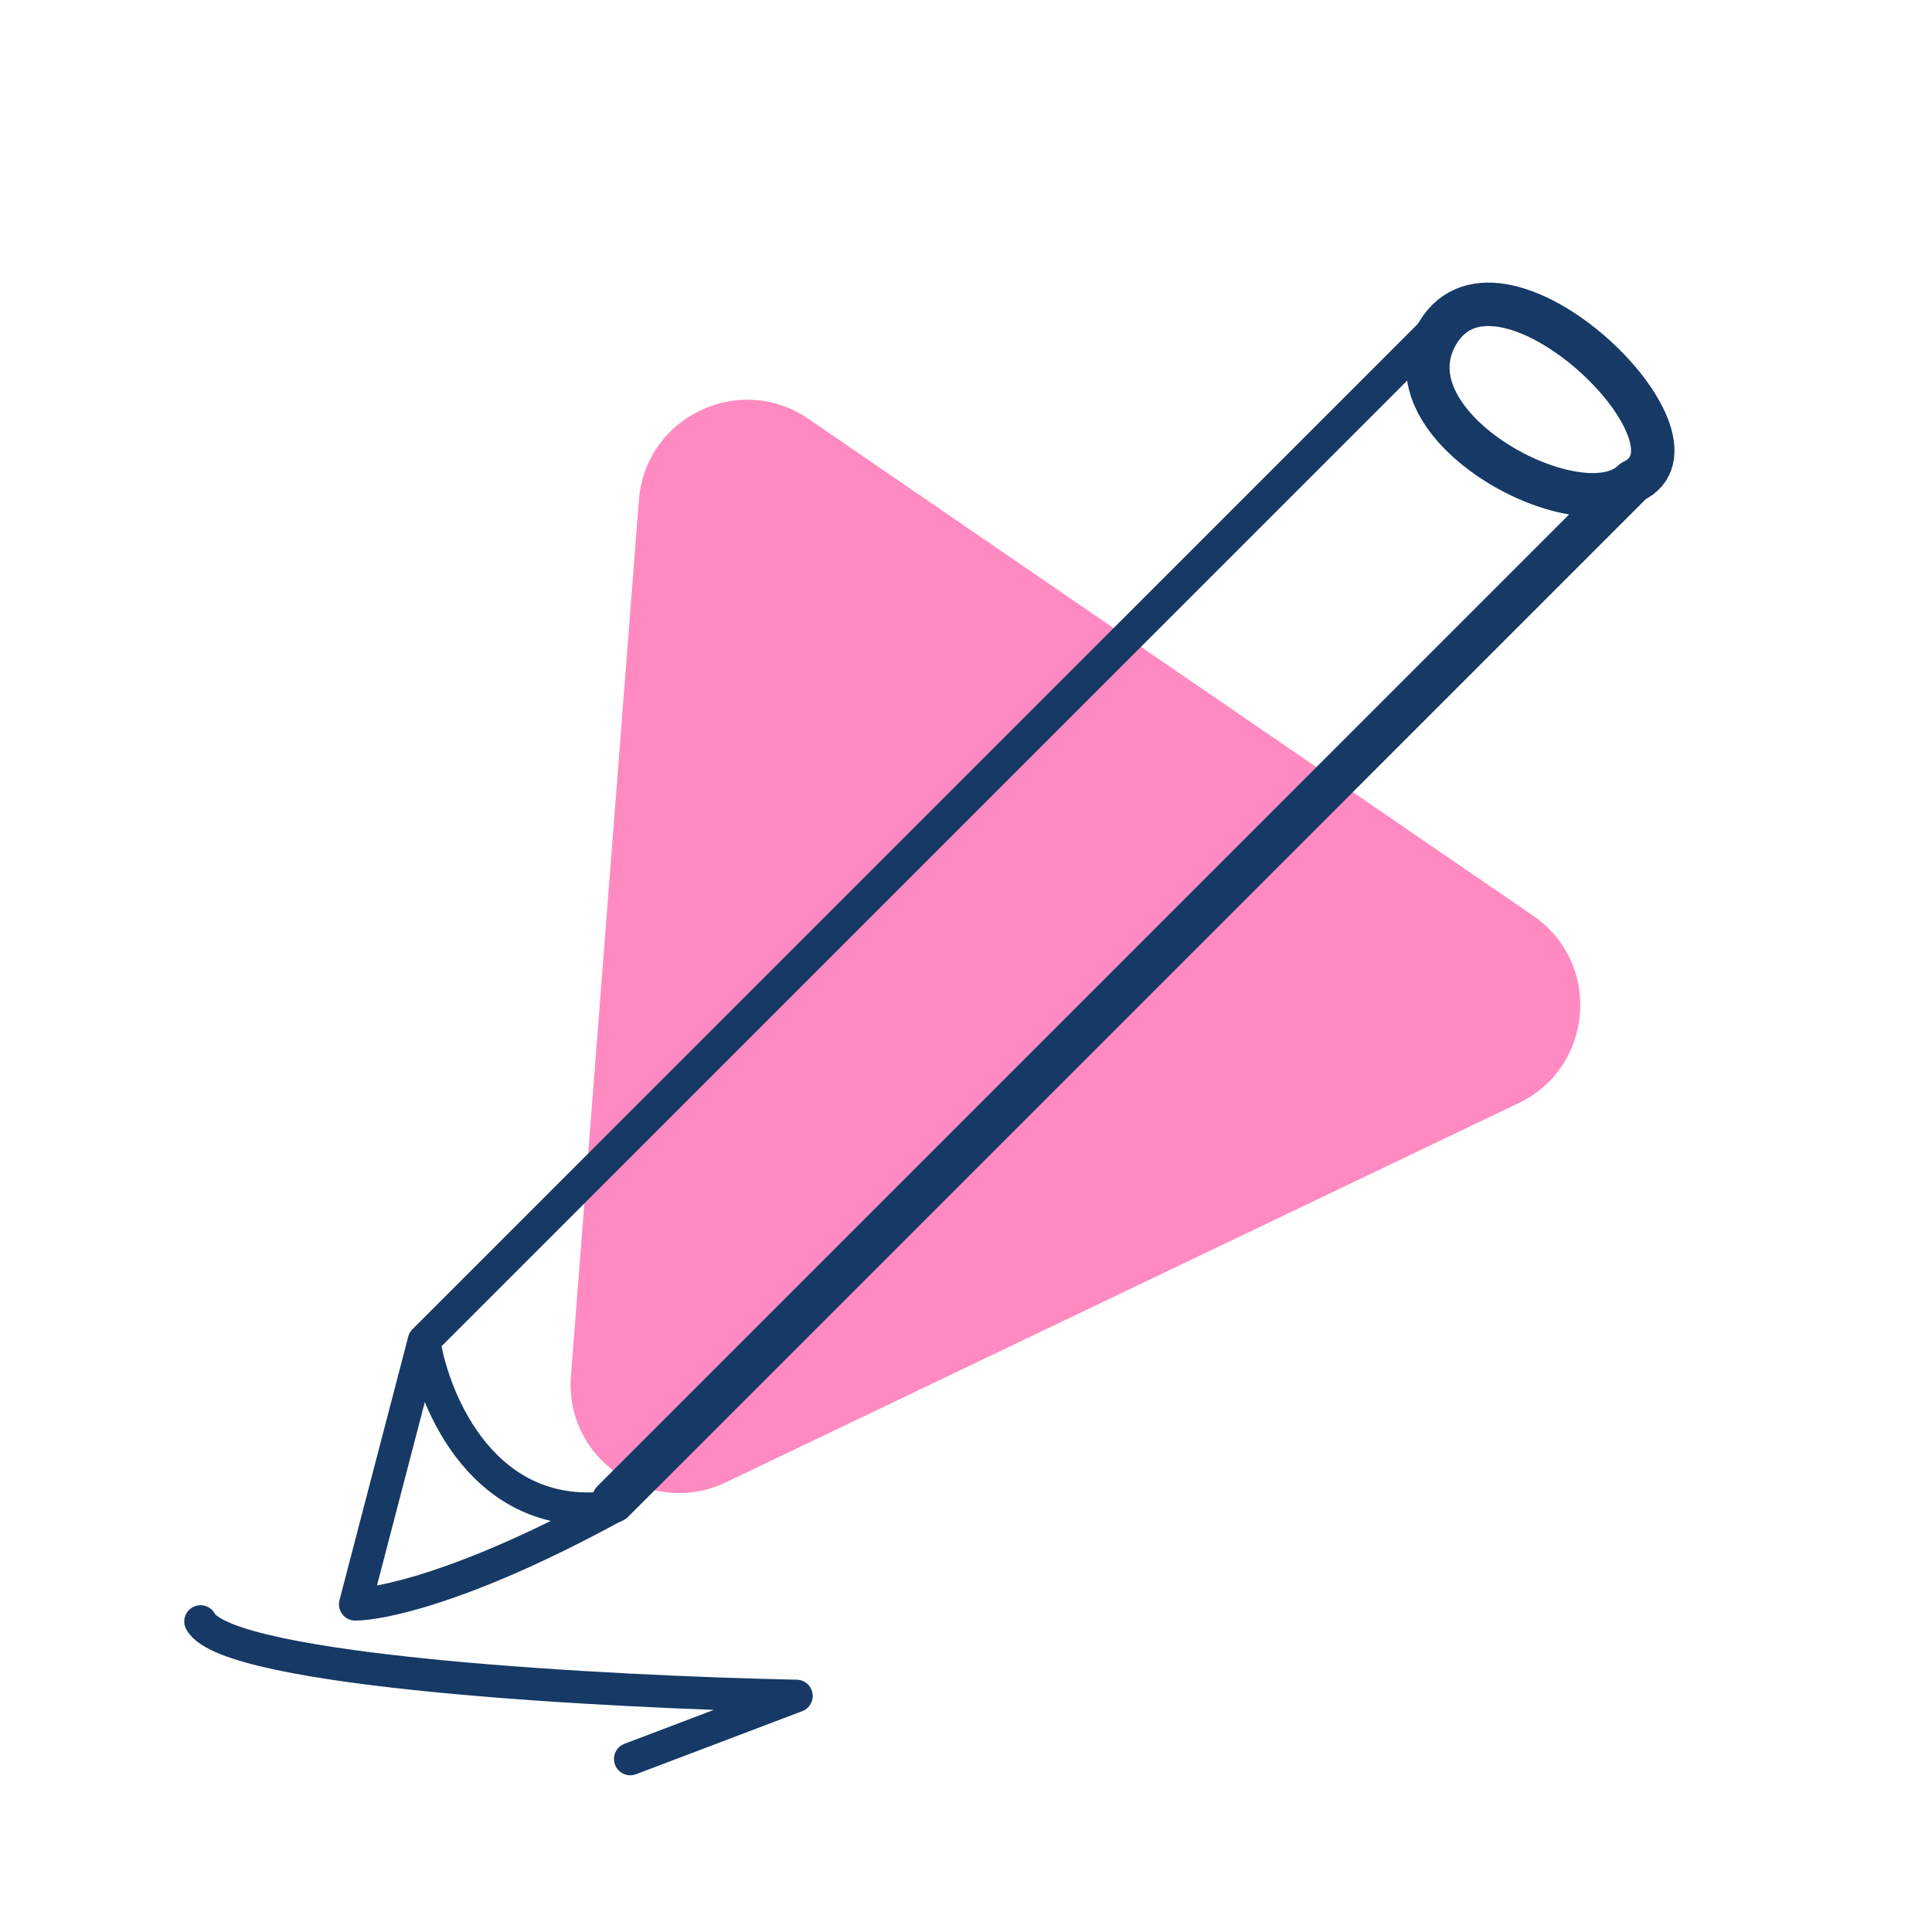 <svg width="178" height="178" viewBox="0 0 178 178" fill="none" xmlns="http://www.w3.org/2000/svg">
<path d="M58.862 46.067C59.458 38.392 68.138 34.239 74.487 38.593L141.25 84.366C147.599 88.719 146.855 98.313 139.911 101.635L66.888 136.566C59.943 139.888 52.007 134.447 52.602 126.772L58.862 46.067Z" fill="#FF8AC2"/>
<path d="M39.064 123.525L32.729 147.808C34.84 147.808 42.548 146.436 56.484 138.834C44.659 140.523 39.943 129.156 39.064 123.525ZM39.064 123.525L132.499 30.09" stroke="#163965" stroke-width="3" stroke-linecap="round" stroke-linejoin="round"/>
<path d="M56.484 138.306L150.448 44.343M150.448 44.343C145.697 49.094 127.196 39.296 132.499 30.618C138.306 21.116 158.366 40.648 150.448 44.343Z" stroke="#163965" stroke-width="4" stroke-linecap="round" stroke-linejoin="round"/>
<path d="M58.068 162.061L73.376 156.254C56.132 155.902 21.01 154.037 18.476 149.392" stroke="#163965" stroke-width="3" stroke-linecap="round" stroke-linejoin="round"/>
</svg>
